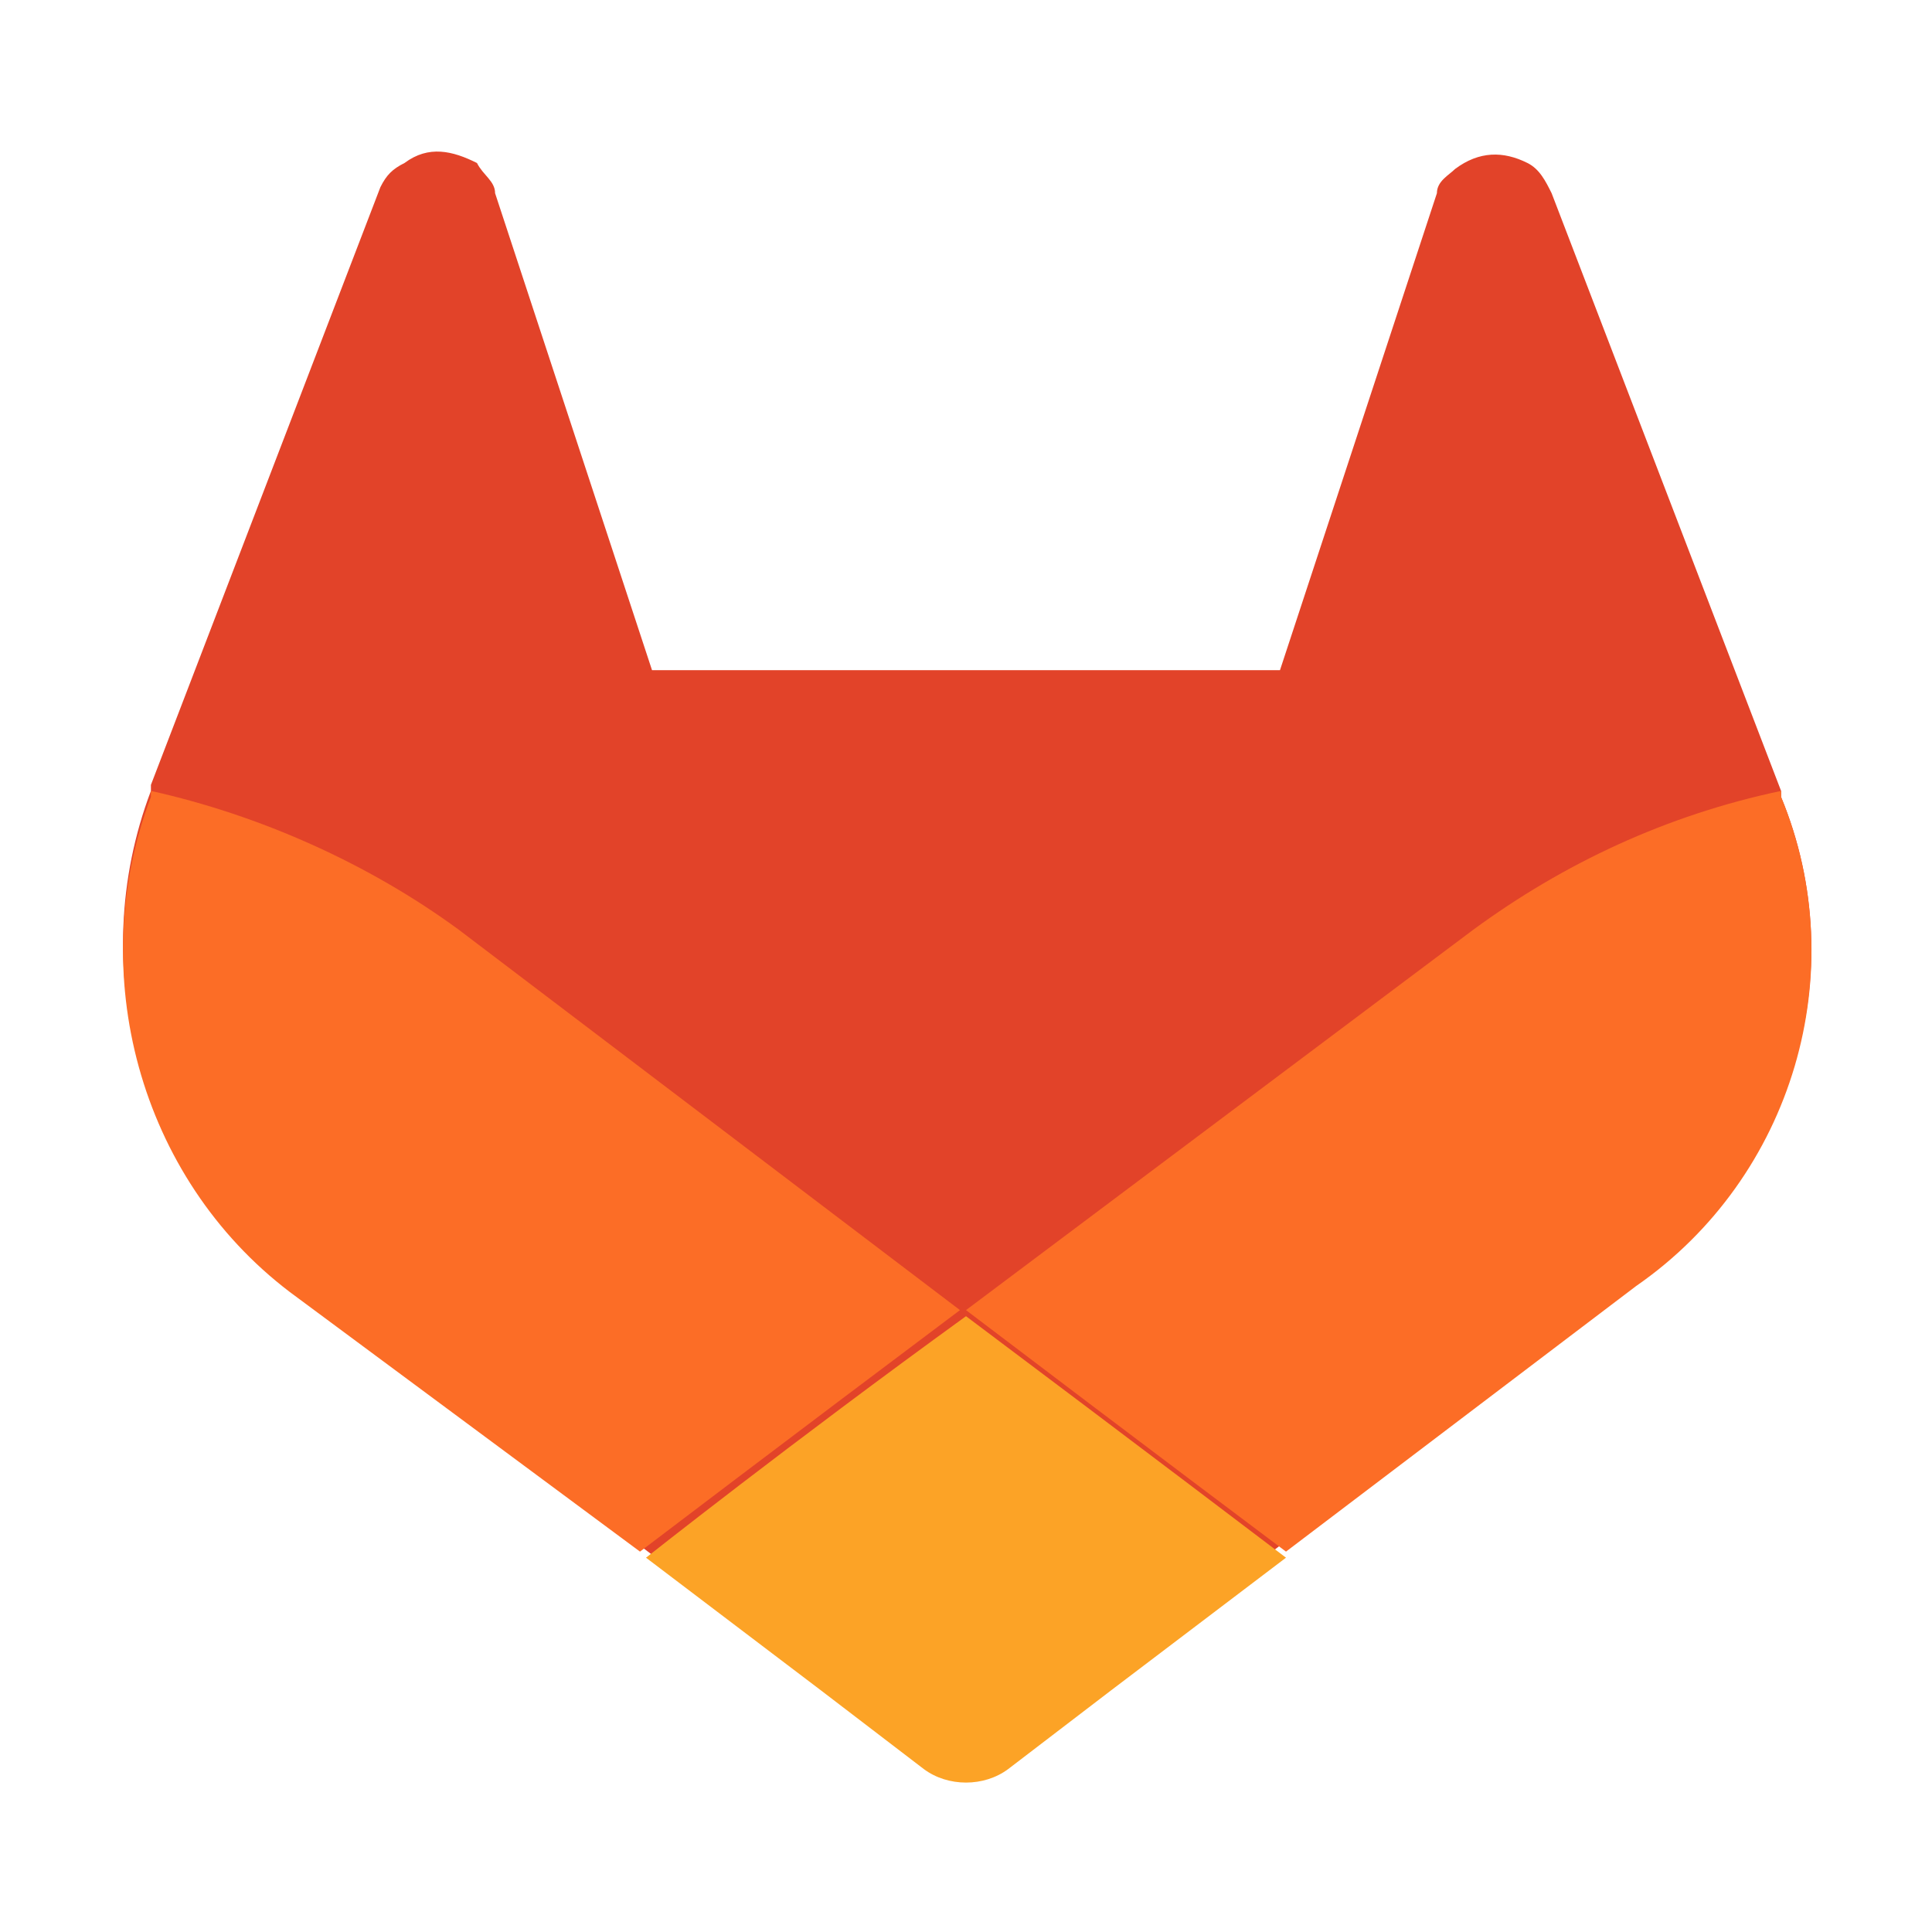 <svg width="35" height="35" viewBox="0 0 35 35" fill="none" xmlns="http://www.w3.org/2000/svg">
<path d="M32.266 14.438V14.328L28.109 3.5C28 3.281 27.891 3.062 27.672 2.953C27.234 2.734 26.797 2.734 26.359 3.062C26.25 3.172 26.031 3.281 26.031 3.5L23.188 12.141H11.812L8.969 3.5C8.969 3.281 8.75 3.172 8.641 2.953C8.203 2.734 7.766 2.625 7.328 2.953C7.109 3.062 7 3.172 6.891 3.391L2.734 14.219V14.328C1.531 17.5 2.516 21.219 5.25 23.297L11.594 28L14.766 30.406L16.625 31.828C17.062 32.156 17.719 32.156 18.156 31.828L20.016 30.406L23.188 28L29.531 23.188C32.484 21.328 33.578 17.609 32.266 14.438V14.438Z" fill="#E24329"/>
<path d="M32.266 14.438V14.328C30.188 14.766 28.328 15.641 26.688 16.844L17.5 23.734C20.672 26.141 23.297 28.109 23.297 28.109L29.641 23.297C32.484 21.328 33.578 17.609 32.266 14.438V14.438Z" fill="#FC6D26"/>
<path d="M11.703 28.219L14.875 30.625L16.734 32.047C17.172 32.375 17.828 32.375 18.266 32.047L20.125 30.625L23.297 28.219C23.297 28.219 20.562 26.141 17.5 23.844C14.328 26.141 11.703 28.219 11.703 28.219V28.219Z" fill="#FCA326"/>
<path d="M8.313 16.844C6.672 15.641 4.703 14.766 2.734 14.328V14.438C1.531 17.609 2.516 21.328 5.25 23.406L11.594 28.109C11.594 28.109 14.328 26.031 17.391 23.734L8.313 16.844V16.844Z" fill="#FC6D26"/>
</svg>
